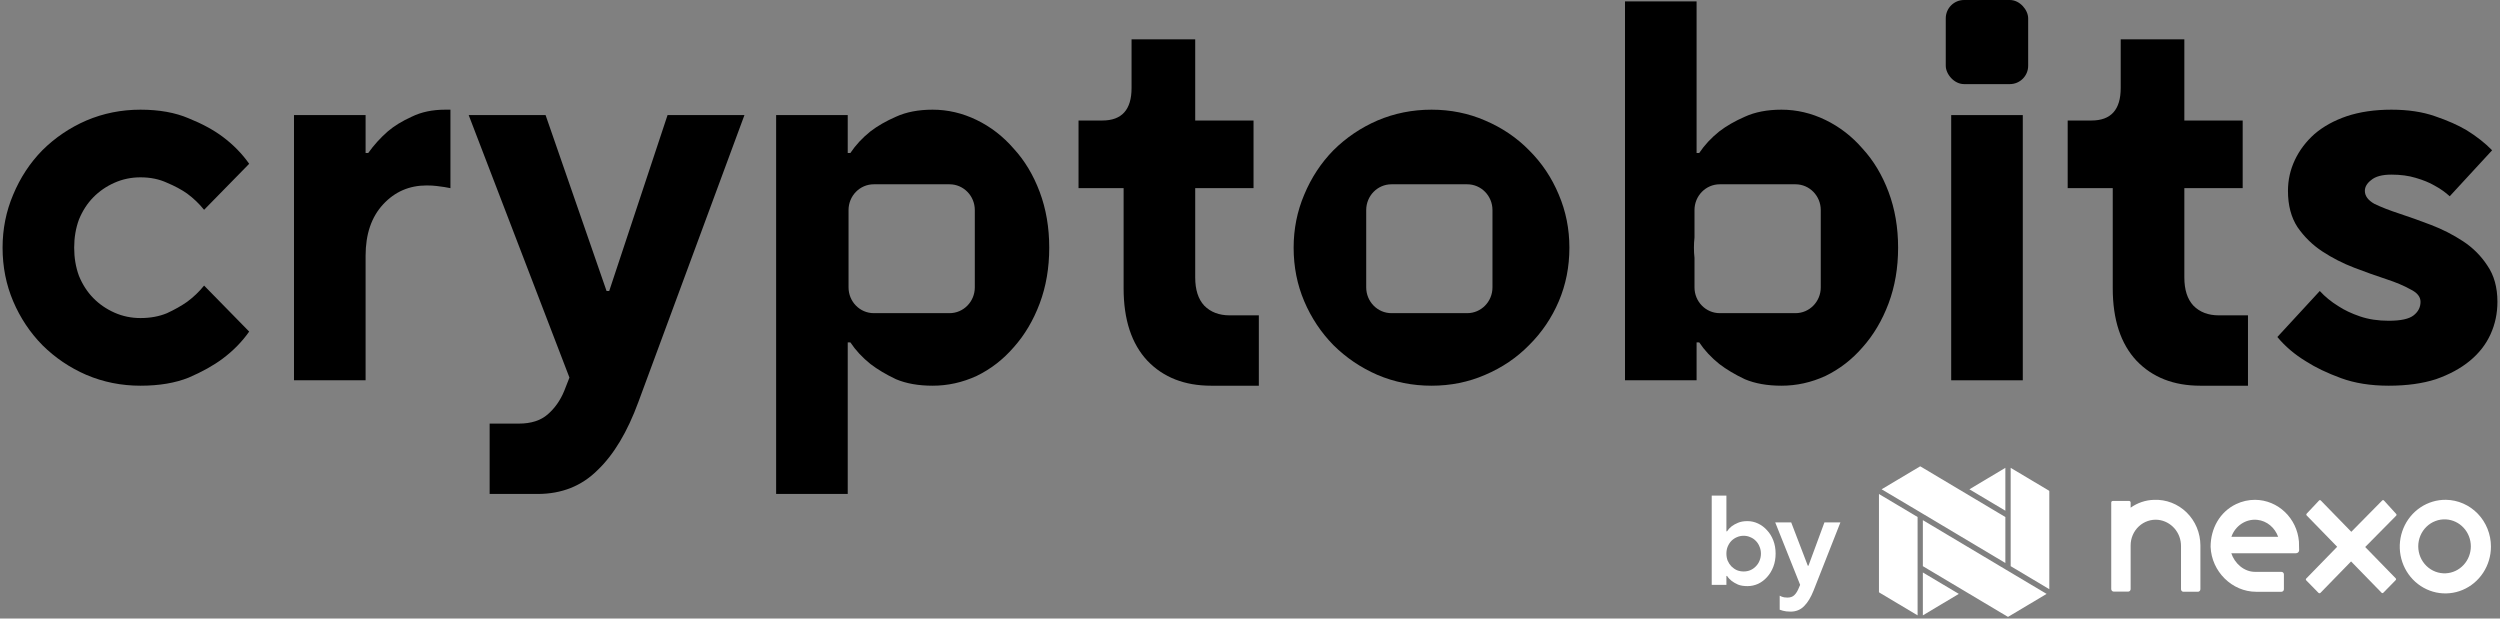 <svg viewBox="0 0 194 48" fill="none" xmlns="http://www.w3.org/2000/svg">
<rect x="0" y="0" width="194" height="48" fill="#808080" stroke="none"/>
<path d="M10.9 29.931C9.418 29.931 8.019 29.651 6.702 29.091C5.413 28.531 4.274 27.761 3.287 26.781C2.326 25.801 1.572 24.667 1.023 23.379C0.475 22.091 0.2 20.705 0.2 19.221C0.2 17.765 0.475 16.393 1.023 15.105C1.572 13.789 2.326 12.641 3.287 11.661C4.274 10.681 5.413 9.911 6.702 9.351C8.019 8.791 9.418 8.511 10.9 8.511C12.354 8.511 13.602 8.735 14.644 9.183C15.687 9.603 16.565 10.079 17.278 10.611C18.101 11.227 18.787 11.927 19.336 12.711L15.838 16.281C15.454 15.805 15.015 15.385 14.521 15.021C14.082 14.713 13.561 14.433 12.957 14.181C12.354 13.901 11.668 13.761 10.9 13.761C10.186 13.761 9.514 13.901 8.883 14.181C8.252 14.461 7.703 14.839 7.237 15.315C6.771 15.791 6.4 16.365 6.126 17.037C5.879 17.709 5.756 18.437 5.756 19.221C5.756 20.005 5.879 20.733 6.126 21.405C6.4 22.077 6.771 22.651 7.237 23.127C7.703 23.603 8.252 23.981 8.883 24.261C9.514 24.541 10.186 24.681 10.9 24.681C11.668 24.681 12.354 24.555 12.957 24.303C13.561 24.023 14.082 23.729 14.521 23.421C15.015 23.057 15.454 22.637 15.838 22.161L19.336 25.731C18.787 26.515 18.101 27.215 17.278 27.831C16.565 28.363 15.687 28.853 14.644 29.301C13.602 29.721 12.354 29.931 10.9 29.931Z" fill="currentColor"/>
<path d="M22.814 8.931H28.37V11.871H28.576C29.014 11.255 29.522 10.695 30.098 10.191C30.592 9.771 31.209 9.393 31.95 9.057C32.691 8.693 33.555 8.511 34.542 8.511H34.954V14.601C34.817 14.573 34.666 14.545 34.501 14.517C34.337 14.489 34.131 14.461 33.884 14.433C33.664 14.405 33.404 14.391 33.102 14.391C31.758 14.391 30.633 14.881 29.728 15.861C28.822 16.841 28.37 18.171 28.37 19.851V29.511H22.814V8.931Z" fill="currentColor"/>
<path d="M41.72 38.331C40.446 38.331 39.341 38.331 37.996 38.331V32.871C39.072 32.871 39.523 32.871 40.279 32.871C41.212 32.871 41.953 32.633 42.502 32.157C43.05 31.681 43.476 31.079 43.777 30.351L44.189 29.301L36.37 8.931H42.337L47.069 22.581H47.275L51.802 8.931H57.769L49.539 31.191C48.688 33.515 47.632 35.279 46.37 36.483C45.135 37.715 43.585 38.331 41.72 38.331Z" fill="currentColor"/>
<path fill-rule="evenodd" clip-rule="evenodd" d="M60.228 8.931H65.784V11.871H65.99C66.401 11.255 66.922 10.695 67.553 10.191C68.102 9.771 68.76 9.393 69.529 9.057C70.324 8.693 71.271 8.511 72.368 8.511C73.548 8.511 74.686 8.777 75.784 9.309C76.881 9.841 77.841 10.583 78.664 11.535C79.515 12.459 80.187 13.579 80.681 14.895C81.174 16.211 81.421 17.653 81.421 19.221C81.421 20.789 81.174 22.231 80.681 23.547C80.187 24.863 79.515 25.997 78.664 26.949C77.841 27.901 76.881 28.643 75.784 29.175C74.686 29.679 73.548 29.931 72.368 29.931C71.271 29.931 70.324 29.763 69.529 29.427C68.76 29.063 68.102 28.671 67.553 28.251C66.922 27.747 66.401 27.187 65.99 26.571H65.784V38.331H60.228V8.931ZM67.806 14.301C66.724 14.301 65.847 15.197 65.847 16.301V22.301C65.847 23.406 66.724 24.301 67.806 24.301H73.685C74.767 24.301 75.645 23.406 75.645 22.301V16.301C75.645 15.197 74.767 14.301 73.685 14.301H67.806Z" fill="currentColor"/>
<path d="M93.982 29.931C91.925 29.931 90.279 29.287 89.044 27.999C87.809 26.683 87.192 24.807 87.192 22.371V14.601H83.694V9.351H85.546C87.055 9.351 87.809 8.511 87.809 6.831V3.051H92.748V9.351H97.274V14.601H92.748V21.531C92.748 22.483 92.981 23.211 93.447 23.715C93.941 24.219 94.6 24.471 95.423 24.471C96.179 24.471 96.835 24.471 97.686 24.471V29.931C96.425 29.931 95.265 29.931 93.982 29.931Z" fill="currentColor"/>
<path fill-rule="evenodd" clip-rule="evenodd" d="M111.086 29.931C109.604 29.931 108.205 29.651 106.888 29.091C105.599 28.531 104.46 27.761 103.473 26.781C102.513 25.801 101.758 24.667 101.209 23.379C100.661 22.091 100.386 20.705 100.386 19.221C100.386 17.765 100.661 16.393 101.209 15.105C101.758 13.789 102.513 12.641 103.473 11.661C104.46 10.681 105.599 9.911 106.888 9.351C108.205 8.791 109.604 8.511 111.086 8.511C112.567 8.511 113.953 8.791 115.242 9.351C116.559 9.911 117.698 10.681 118.658 11.661C119.645 12.641 120.414 13.789 120.962 15.105C121.511 16.393 121.785 17.765 121.785 19.221C121.785 20.705 121.511 22.091 120.962 23.379C120.414 24.667 119.645 25.801 118.658 26.781C117.698 27.761 116.559 28.531 115.242 29.091C113.953 29.651 112.567 29.931 111.086 29.931ZM107.978 14.301C106.896 14.301 106.018 15.197 106.018 16.301V22.301C106.018 23.406 106.896 24.301 107.978 24.301H113.857C114.939 24.301 115.816 23.406 115.816 22.301V16.301C115.816 15.197 114.939 14.301 113.857 14.301H107.978Z" fill="currentColor"/>
<path fill-rule="evenodd" clip-rule="evenodd" d="M138.239 29.931C137.142 29.931 136.196 29.763 135.4 29.427C134.632 29.063 133.973 28.671 133.425 28.251C132.794 27.747 132.272 27.187 131.861 26.571H131.655V29.511H126.1V0.111H131.655V11.871H131.861C132.272 11.255 132.794 10.695 133.425 10.191C133.973 9.771 134.632 9.393 135.4 9.057C136.196 8.693 137.142 8.511 138.239 8.511C139.419 8.511 140.558 8.777 141.655 9.309C142.752 9.841 143.713 10.583 144.536 11.535C145.386 12.459 146.058 13.579 146.552 14.895C147.046 16.211 147.293 17.653 147.293 19.221C147.293 20.789 147.046 22.231 146.552 23.547C146.058 24.863 145.386 25.997 144.536 26.949C143.713 27.901 142.752 28.643 141.655 29.175C140.558 29.679 139.419 29.931 138.239 29.931ZM131.449 19.221C131.449 18.952 131.464 18.689 131.493 18.433V20.009C131.464 19.753 131.449 19.49 131.449 19.221ZM131.493 16.301C131.493 15.197 132.37 14.301 133.453 14.301H139.332C140.414 14.301 141.291 15.197 141.291 16.301V22.301C141.291 23.406 140.414 24.301 139.332 24.301H133.453C132.37 24.301 131.493 23.406 131.493 22.301V16.301Z" fill="currentColor"/>
<path d="M151.413 8.931H156.968V29.511H151.413V8.931Z" fill="currentColor"/>
<path d="M170.739 29.931C168.682 29.931 167.036 29.287 165.801 27.999C164.567 26.683 163.949 24.807 163.949 22.371V14.601H160.452V9.351H162.303C163.812 9.351 164.567 8.511 164.567 6.831V3.051H169.505V9.351H174.032V14.601H169.505V21.531C169.505 22.483 169.738 23.211 170.205 23.715C170.698 24.219 171.357 24.471 172.18 24.471C172.936 24.471 173.661 24.471 174.443 24.471V29.931C173.202 29.931 172.022 29.931 170.739 29.931Z" fill="currentColor"/>
<path d="M185.364 29.931C183.965 29.931 182.731 29.735 181.661 29.343C180.591 28.951 179.685 28.517 178.945 28.041C178.067 27.509 177.326 26.879 176.723 26.151L180.015 22.581C180.426 23.029 180.906 23.421 181.455 23.757C181.921 24.065 182.484 24.331 183.142 24.555C183.801 24.779 184.541 24.891 185.364 24.891C186.297 24.891 186.942 24.751 187.298 24.471C187.655 24.191 187.833 23.841 187.833 23.421C187.833 23.029 187.573 22.707 187.052 22.455C186.558 22.175 185.927 21.909 185.159 21.657C184.39 21.405 183.567 21.111 182.689 20.775C181.812 20.439 180.989 20.019 180.22 19.515C179.452 19.011 178.808 18.381 178.286 17.625C177.792 16.869 177.546 15.931 177.546 14.811C177.546 13.971 177.724 13.173 178.081 12.417C178.437 11.661 178.945 10.989 179.603 10.401C180.289 9.813 181.126 9.351 182.113 9.015C183.128 8.679 184.281 8.511 185.57 8.511C186.859 8.511 187.984 8.679 188.945 9.015C189.932 9.351 190.755 9.715 191.414 10.107C192.182 10.583 192.84 11.101 193.389 11.661L190.097 15.231C189.768 14.923 189.37 14.643 188.903 14.391C188.519 14.167 188.039 13.971 187.463 13.803C186.914 13.635 186.283 13.551 185.57 13.551C184.857 13.551 184.336 13.691 184.006 13.971C183.677 14.223 183.513 14.503 183.513 14.811C183.513 15.203 183.759 15.539 184.253 15.819C184.774 16.071 185.419 16.323 186.187 16.575C186.956 16.827 187.779 17.121 188.656 17.457C189.534 17.793 190.357 18.213 191.126 18.717C191.894 19.221 192.525 19.851 193.019 20.607C193.54 21.363 193.8 22.301 193.8 23.421C193.8 24.317 193.622 25.157 193.265 25.941C192.909 26.725 192.374 27.411 191.661 27.999C190.947 28.587 190.069 29.063 189.027 29.427C187.984 29.763 186.763 29.931 185.364 29.931Z" fill="currentColor"/>
<path d="M189.806 38.785C189.104 38.776 188.416 38.981 187.828 39.374C187.24 39.767 186.779 40.331 186.504 40.994C186.229 41.656 186.152 42.388 186.283 43.096C186.414 43.803 186.747 44.455 187.24 44.968C187.733 45.481 188.364 45.831 189.051 45.976C189.739 46.12 190.453 46.051 191.102 45.777C191.751 45.504 192.306 45.038 192.697 44.44C193.088 43.842 193.297 43.138 193.297 42.417C193.297 41.462 192.931 40.546 192.278 39.866C191.624 39.187 190.736 38.798 189.806 38.785ZM189.806 44.488C189.529 44.503 189.252 44.46 188.992 44.362C188.732 44.264 188.494 44.112 188.293 43.916C188.092 43.721 187.932 43.485 187.822 43.224C187.713 42.962 187.656 42.681 187.656 42.396C187.656 42.112 187.713 41.83 187.822 41.569C187.932 41.307 188.092 41.072 188.293 40.876C188.494 40.68 188.732 40.529 188.992 40.431C189.252 40.332 189.529 40.29 189.806 40.305C190.327 40.334 190.818 40.567 191.177 40.956C191.537 41.345 191.737 41.86 191.737 42.396C191.737 42.932 191.537 43.448 191.177 43.837C190.818 44.226 190.327 44.459 189.806 44.488Z" fill="white"/>
<path d="M184.991 38.836C184.973 38.819 184.95 38.809 184.926 38.809C184.901 38.809 184.878 38.819 184.86 38.836L182.461 41.268L180.092 38.836C180.074 38.819 180.051 38.809 180.026 38.809C180.002 38.809 179.979 38.819 179.961 38.836L178.996 39.863C178.979 39.882 178.97 39.905 178.97 39.93C178.97 39.955 178.979 39.979 178.996 39.997L181.365 42.43L178.96 44.898C178.943 44.916 178.934 44.94 178.934 44.965C178.934 44.99 178.943 45.014 178.96 45.032L179.908 45.999C179.918 46.011 179.931 46.02 179.946 46.027C179.96 46.033 179.975 46.036 179.991 46.036C180.006 46.036 180.022 46.033 180.036 46.027C180.05 46.02 180.063 46.011 180.074 45.999L182.443 43.567L184.813 45.999C184.831 46.016 184.854 46.026 184.878 46.026C184.902 46.026 184.926 46.016 184.943 45.999L185.909 45.014C185.926 44.996 185.935 44.972 185.935 44.947C185.935 44.922 185.926 44.898 185.909 44.88L183.539 42.448L185.944 40.015C185.961 39.997 185.97 39.973 185.97 39.949C185.97 39.924 185.961 39.9 185.944 39.882L184.991 38.836Z" fill="white"/>
<path d="M178.398 42.028C178.251 40.224 176.788 38.801 174.995 38.786C174.485 38.786 173.985 38.896 173.522 39.118C172.252 39.727 171.543 41.019 171.543 42.432C171.613 44.348 173.208 45.922 175.077 45.922H177.039C177.143 45.922 177.231 45.835 177.231 45.725V44.573C177.231 44.465 177.146 44.376 177.039 44.376H174.993C174.137 44.376 173.41 43.722 173.148 42.932H178.166C178.303 42.932 178.413 42.828 178.413 42.7C178.41 42.539 178.398 42.028 178.398 42.028ZM176.785 41.657H173.156C173.452 40.802 174.276 40.252 175.155 40.339C175.916 40.413 176.531 40.95 176.785 41.657Z" fill="white"/>
<path d="M167.149 38.788C166.5 38.804 165.87 39.016 165.337 39.397V38.995C165.337 38.963 165.324 38.932 165.302 38.909C165.28 38.886 165.249 38.874 165.218 38.874H163.95C163.919 38.874 163.889 38.886 163.867 38.909C163.844 38.932 163.832 38.963 163.832 38.995V42.236C163.829 42.291 163.829 42.346 163.832 42.401V45.709C163.832 45.761 163.852 45.811 163.887 45.848C163.922 45.886 163.971 45.908 164.021 45.909H165.147C165.172 45.909 165.197 45.904 165.221 45.894C165.244 45.884 165.265 45.869 165.283 45.85C165.301 45.831 165.315 45.809 165.324 45.785C165.333 45.761 165.337 45.735 165.337 45.709V42.322C165.337 42.043 165.394 41.768 165.504 41.514C165.614 41.26 165.774 41.032 165.975 40.846C166.176 40.659 166.413 40.517 166.67 40.43C166.927 40.343 167.2 40.312 167.469 40.339C167.96 40.392 168.414 40.63 168.742 41.008C169.071 41.386 169.251 41.876 169.246 42.382V45.721C169.246 45.747 169.25 45.773 169.259 45.797C169.268 45.821 169.282 45.843 169.3 45.862C169.317 45.881 169.339 45.896 169.362 45.906C169.385 45.916 169.411 45.921 169.436 45.921H170.556C170.607 45.921 170.657 45.9 170.694 45.863C170.73 45.825 170.751 45.774 170.751 45.721V42.322C170.75 41.844 170.655 41.371 170.471 40.932C170.288 40.494 170.02 40.097 169.683 39.767C169.347 39.437 168.949 39.181 168.514 39.012C168.078 38.844 167.614 38.768 167.149 38.788V38.788Z" fill="white"/>
<path d="M148.805 39.626L149.013 39.75L149.214 39.87L155.616 43.688V40.121L155.019 39.766L152.004 37.969L149.038 36.201C149.021 36.19 148.998 36.19 148.981 36.201L146.013 37.969L148.805 39.626Z" fill="white"/>
<path d="M155.616 36.304L152.826 37.969L155.616 39.631V36.304Z" fill="white"/>
<path d="M156.028 40.364V43.934L159.026 45.721V38.124C159.026 38.104 159.016 38.083 158.996 38.073L156.028 36.304V40.364Z" fill="white"/>
<path d="M155.617 44.181L149.214 40.364V43.935L155.792 47.855C155.81 47.865 155.833 47.865 155.85 47.855L158.818 46.086L158.75 46.047L155.617 44.181Z" fill="white"/>
<path d="M148.805 40.12L145.807 38.334V45.931C145.807 45.951 145.817 45.972 145.837 45.982L148.805 47.751V40.12Z" fill="white"/>
<path d="M152.004 46.086L149.214 44.424V47.751L152.004 46.086Z" fill="white"/>
<path d="M135.606 45.483C135.315 45.483 135.07 45.444 134.872 45.365C134.68 45.279 134.518 45.187 134.386 45.088C134.234 44.969 134.112 44.837 134.019 44.692H133.969V45.384H132.829V38.46H133.969V41.23H134.019C134.112 41.085 134.234 40.953 134.386 40.834C134.518 40.736 134.68 40.646 134.872 40.567C135.07 40.482 135.315 40.439 135.606 40.439C135.89 40.439 136.165 40.501 136.429 40.627C136.694 40.752 136.925 40.927 137.124 41.151C137.329 41.368 137.491 41.632 137.61 41.942C137.729 42.252 137.788 42.592 137.788 42.961C137.788 43.33 137.729 43.67 137.61 43.98C137.491 44.29 137.329 44.557 137.124 44.781C136.925 45.005 136.694 45.18 136.429 45.305C136.165 45.424 135.89 45.483 135.606 45.483ZM135.308 44.346C135.494 44.346 135.666 44.313 135.824 44.247C135.99 44.174 136.132 44.075 136.251 43.95C136.376 43.825 136.472 43.68 136.538 43.515C136.611 43.343 136.648 43.159 136.648 42.961C136.648 42.763 136.611 42.582 136.538 42.417C136.472 42.245 136.376 42.097 136.251 41.972C136.132 41.847 135.99 41.751 135.824 41.685C135.666 41.612 135.494 41.576 135.308 41.576C135.123 41.576 134.948 41.612 134.783 41.685C134.624 41.751 134.482 41.847 134.356 41.972C134.237 42.097 134.141 42.245 134.069 42.417C134.002 42.582 133.969 42.763 133.969 42.961C133.969 43.159 134.002 43.343 134.069 43.515C134.141 43.68 134.237 43.825 134.356 43.95C134.482 44.075 134.624 44.174 134.783 44.247C134.948 44.313 135.123 44.346 135.308 44.346Z" fill="white"/>
<path d="M138.947 47.462C138.828 47.462 138.716 47.455 138.61 47.442C138.511 47.429 138.425 47.412 138.352 47.392C138.266 47.366 138.183 47.34 138.104 47.313V46.225C138.15 46.252 138.206 46.278 138.272 46.304C138.325 46.324 138.385 46.34 138.451 46.354C138.524 46.367 138.606 46.373 138.699 46.373C138.924 46.373 139.099 46.314 139.225 46.196C139.35 46.077 139.456 45.922 139.542 45.731L139.691 45.384L137.757 40.538H138.997L140.286 43.901H140.336L141.576 40.538H142.816L140.732 45.83C140.527 46.35 140.283 46.753 139.998 47.036C139.721 47.32 139.37 47.462 138.947 47.462Z" fill="white"/>
<rect x="150.991" width="6.395" height="6.527" rx="1.423" fill="currentColor"/>
</svg>